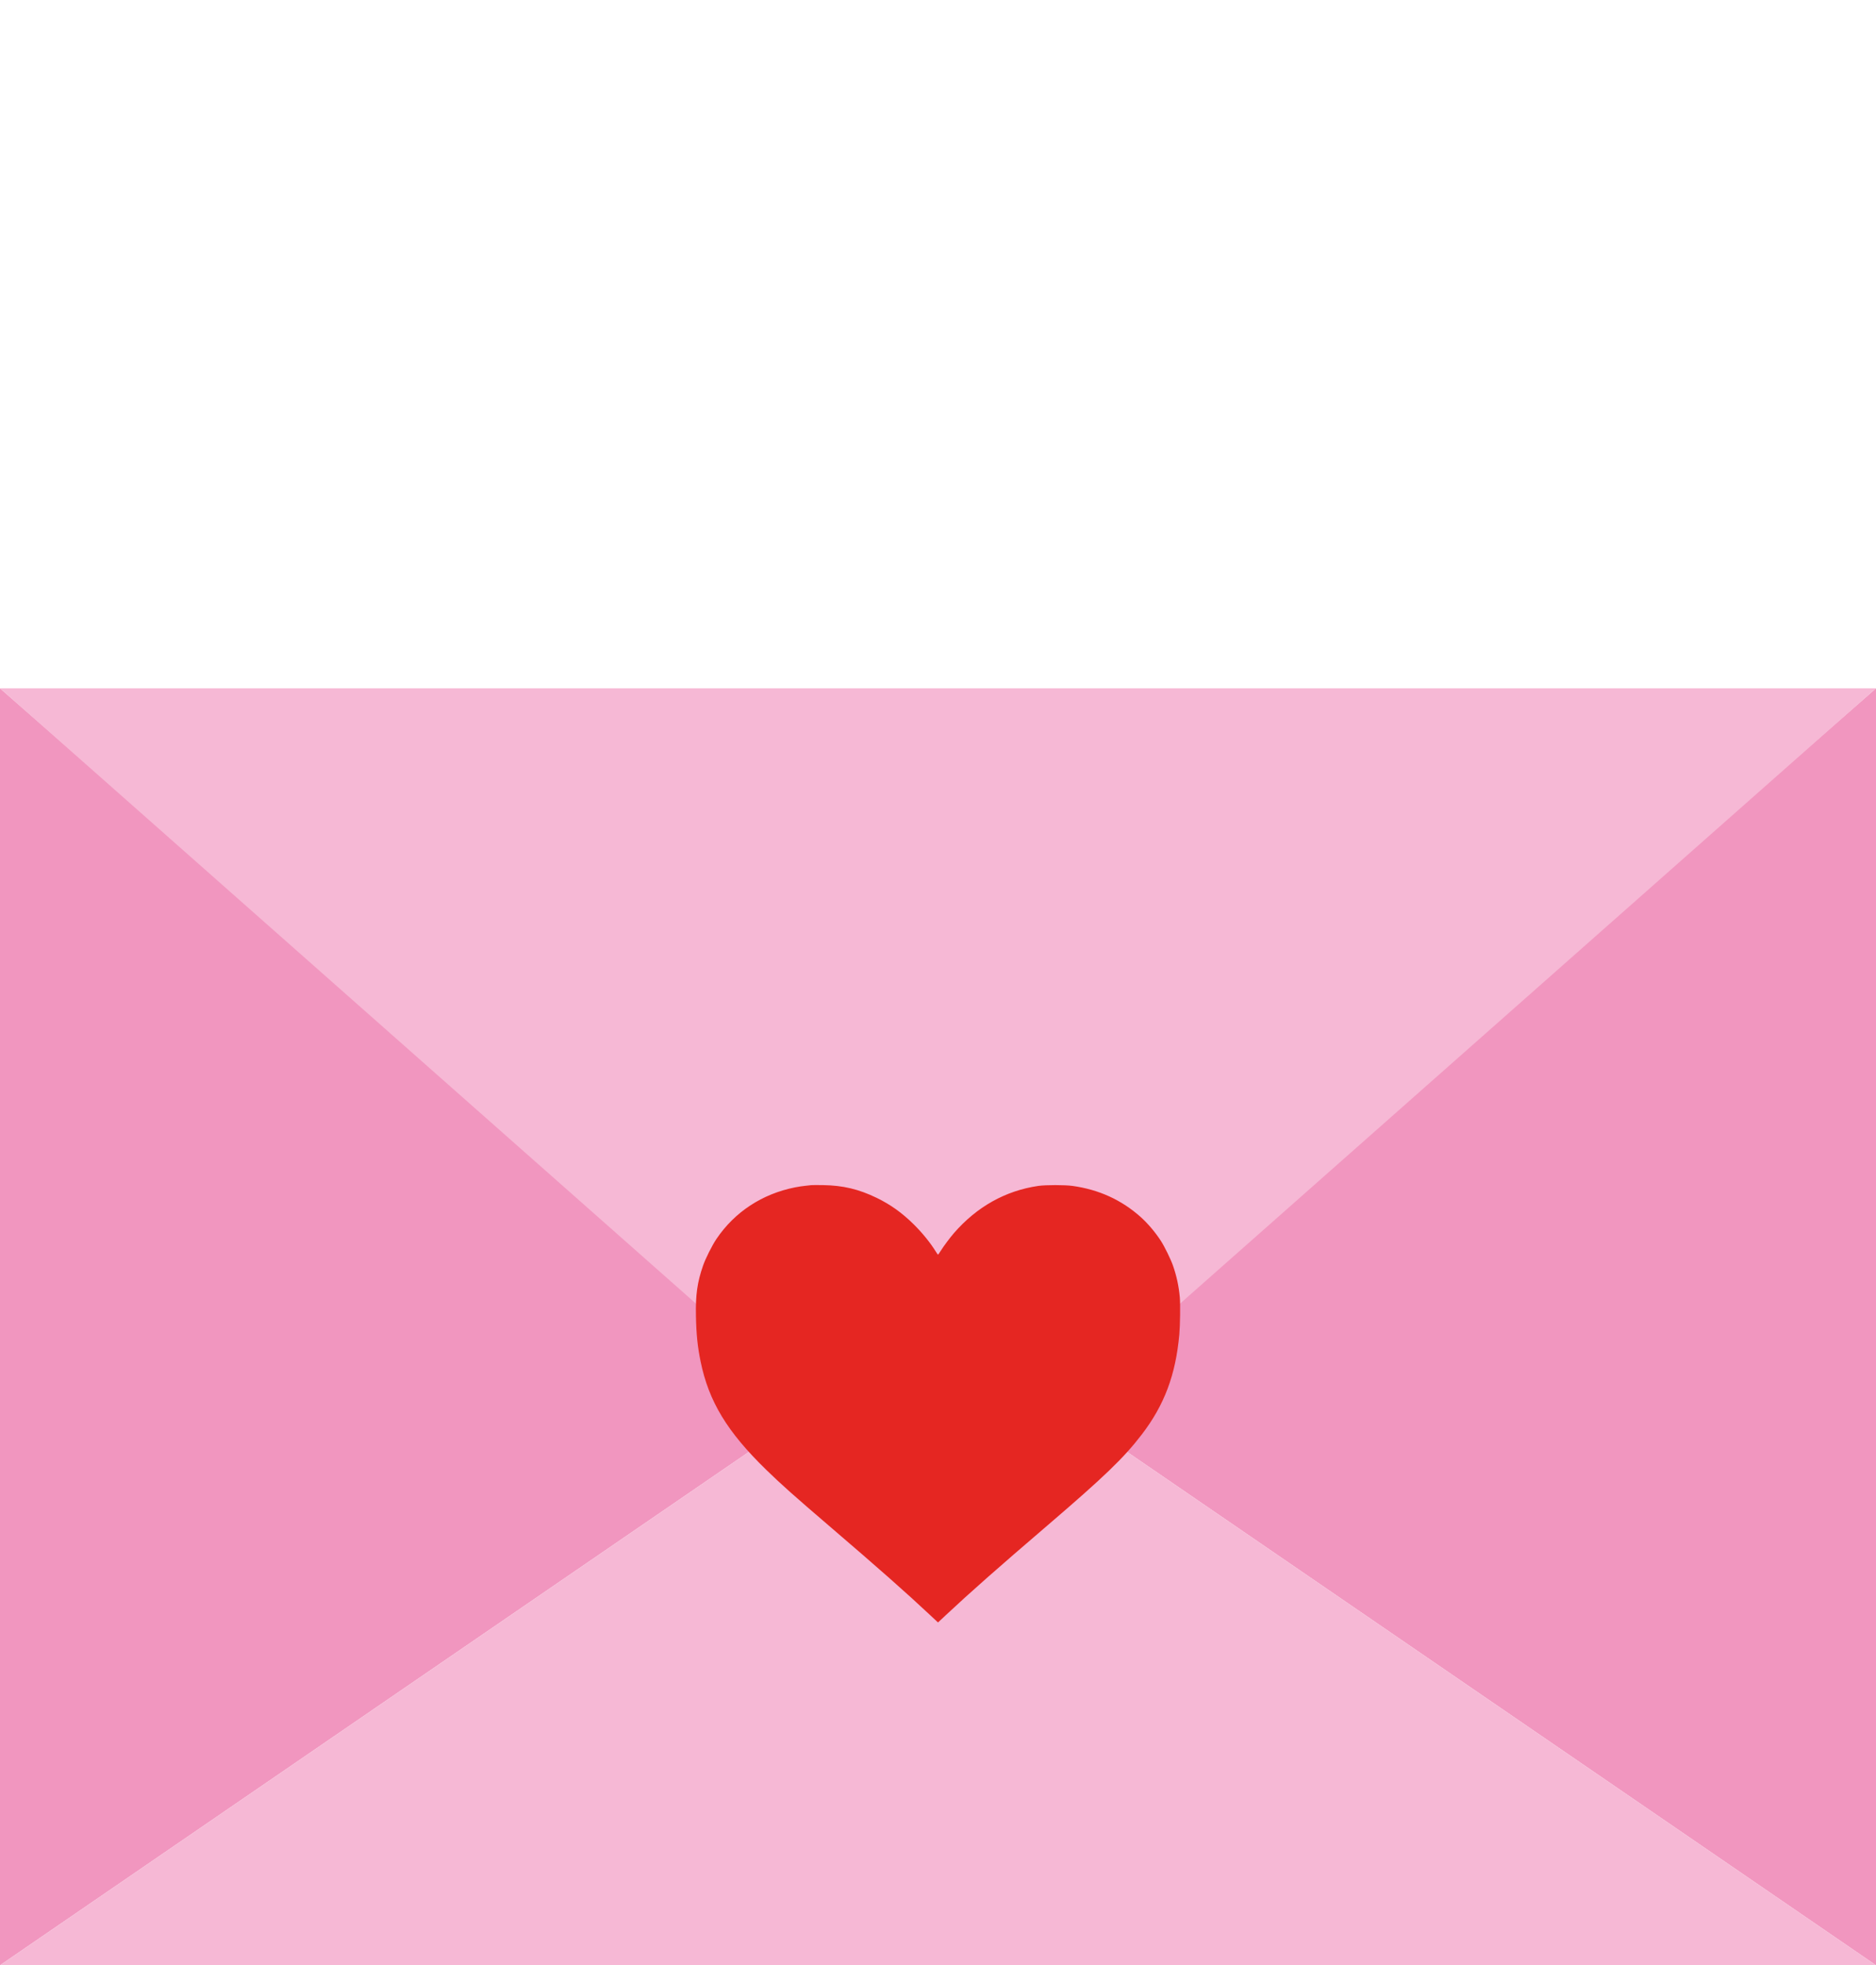 <?xml version="1.0" encoding="utf-8"?>
<!-- Generator: Adobe Illustrator 25.2.1, SVG Export Plug-In . SVG Version: 6.00 Build 0)  -->
<svg version="1.1" id="Capa_1" xmlns="http://www.w3.org/2000/svg" xmlns:xlink="http://www.w3.org/1999/xlink" x="0px" y="0px"
	 viewBox="0 0 528 553" style="enable-background:new 0 0 528 553;" xml:space="preserve">
<style type="text/css">
	.st0{fill:#F196BF;stroke:#000000;stroke-miterlimit:10;}
	.st1{fill:#F6B8D5;stroke:#000000;stroke-miterlimit:10;}
	.st2{fill:#E83680;stroke:#000000;stroke-miterlimit:10;}
	.st3{display:none;opacity:0.8;fill:#E83680;}
	.st4{fill:#F196BF;}
	.st5{fill:#F6B8D5;}
	.st6{fill:#E52622;}
</style>
<rect x="-20.82" y="-131.46" class="st0" width="68.46" height="82.93"/>
<rect x="87.18" y="-127.61" class="st1" width="55.93" height="75.21"/>
<rect x="184.57" y="-127.61" class="st2" width="85.21" height="85.21"/>
<polygon class="st3" points="0,193.68 230.28,395.18 264,372.07 297.72,395.18 528,193.68 264,0 "/>
<g>
	<polygon class="st4" points="0,193.68 0,553 230.28,395.18 	"/>
	<polygon class="st4" points="528,553 528,193.68 297.72,395.18 	"/>
	<polygon class="st5" points="297.72,395.18 297.72,395.18 264,372.07 230.28,395.18 230.28,395.18 230.28,395.18 0,553 528,553 
		297.72,395.18 	"/>
	<polygon class="st5" points="230.28,397.23 230.28,397.23 264,427.04 297.72,397.23 297.72,397.23 297.72,397.23 528,193.68 
		0,193.68 230.28,397.23 	"/>
	<g transform="translate(0,1200) scale(0.1,-0.1)">
		<path class="st6" d="M2283.27,8665.17c-2.42-0.25-10.19-1.13-17.2-1.89c-7.01-0.63-19.62-2.64-28.03-4.28
			c-92.63-18.25-170.48-69.36-221.7-145.38c-12.23-18.13-30.71-55.01-37.59-74.89c-16.31-46.95-21.28-82.19-20-142.11
			c1.02-51.86,4.59-86.22,13.12-127.76c23.06-112.53,74.79-197.74,184.75-304.74c43.83-42.54,76.45-71.62,180.17-160.49
			c135.19-115.8,214.19-185.54,282.48-249.6l20.77-19.38l21.92,20.52c69.44,64.95,145.64,132.17,285.8,252.25
			c160.42,137.45,215.72,190.7,265.79,256.15c63.45,82.82,95.31,167.41,105.63,281.32c2.29,24.8,3.06,86.22,1.4,104.6
			c-2.93,31.85-8.92,59.66-19.24,89.24c-6.12,17.62-23.32,52.99-33.77,69.23c-15.67,24.29-36.95,49.47-57.34,67.72
			c-53.77,47.96-117.61,77.16-191.76,87.35c-22.43,3.02-74.79,3.02-96.2,0c-92.38-13.47-172.9-58.53-237.63-133.05
			c-11.09-12.84-29.31-37.26-37.21-49.97c-3.57-5.79-6.88-10.45-7.39-10.45c-0.51,0-3.06,3.52-5.73,7.93
			c-16.05,25.93-37.72,52.61-62.43,77.16c-33.13,32.73-64.98,55.51-104.48,74.77c-50.33,24.42-94.67,34.99-150.99,35.87
			C2300.59,8665.54,2285.69,8665.42,2283.27,8665.17z"/>
	</g>
</g>
</svg>
